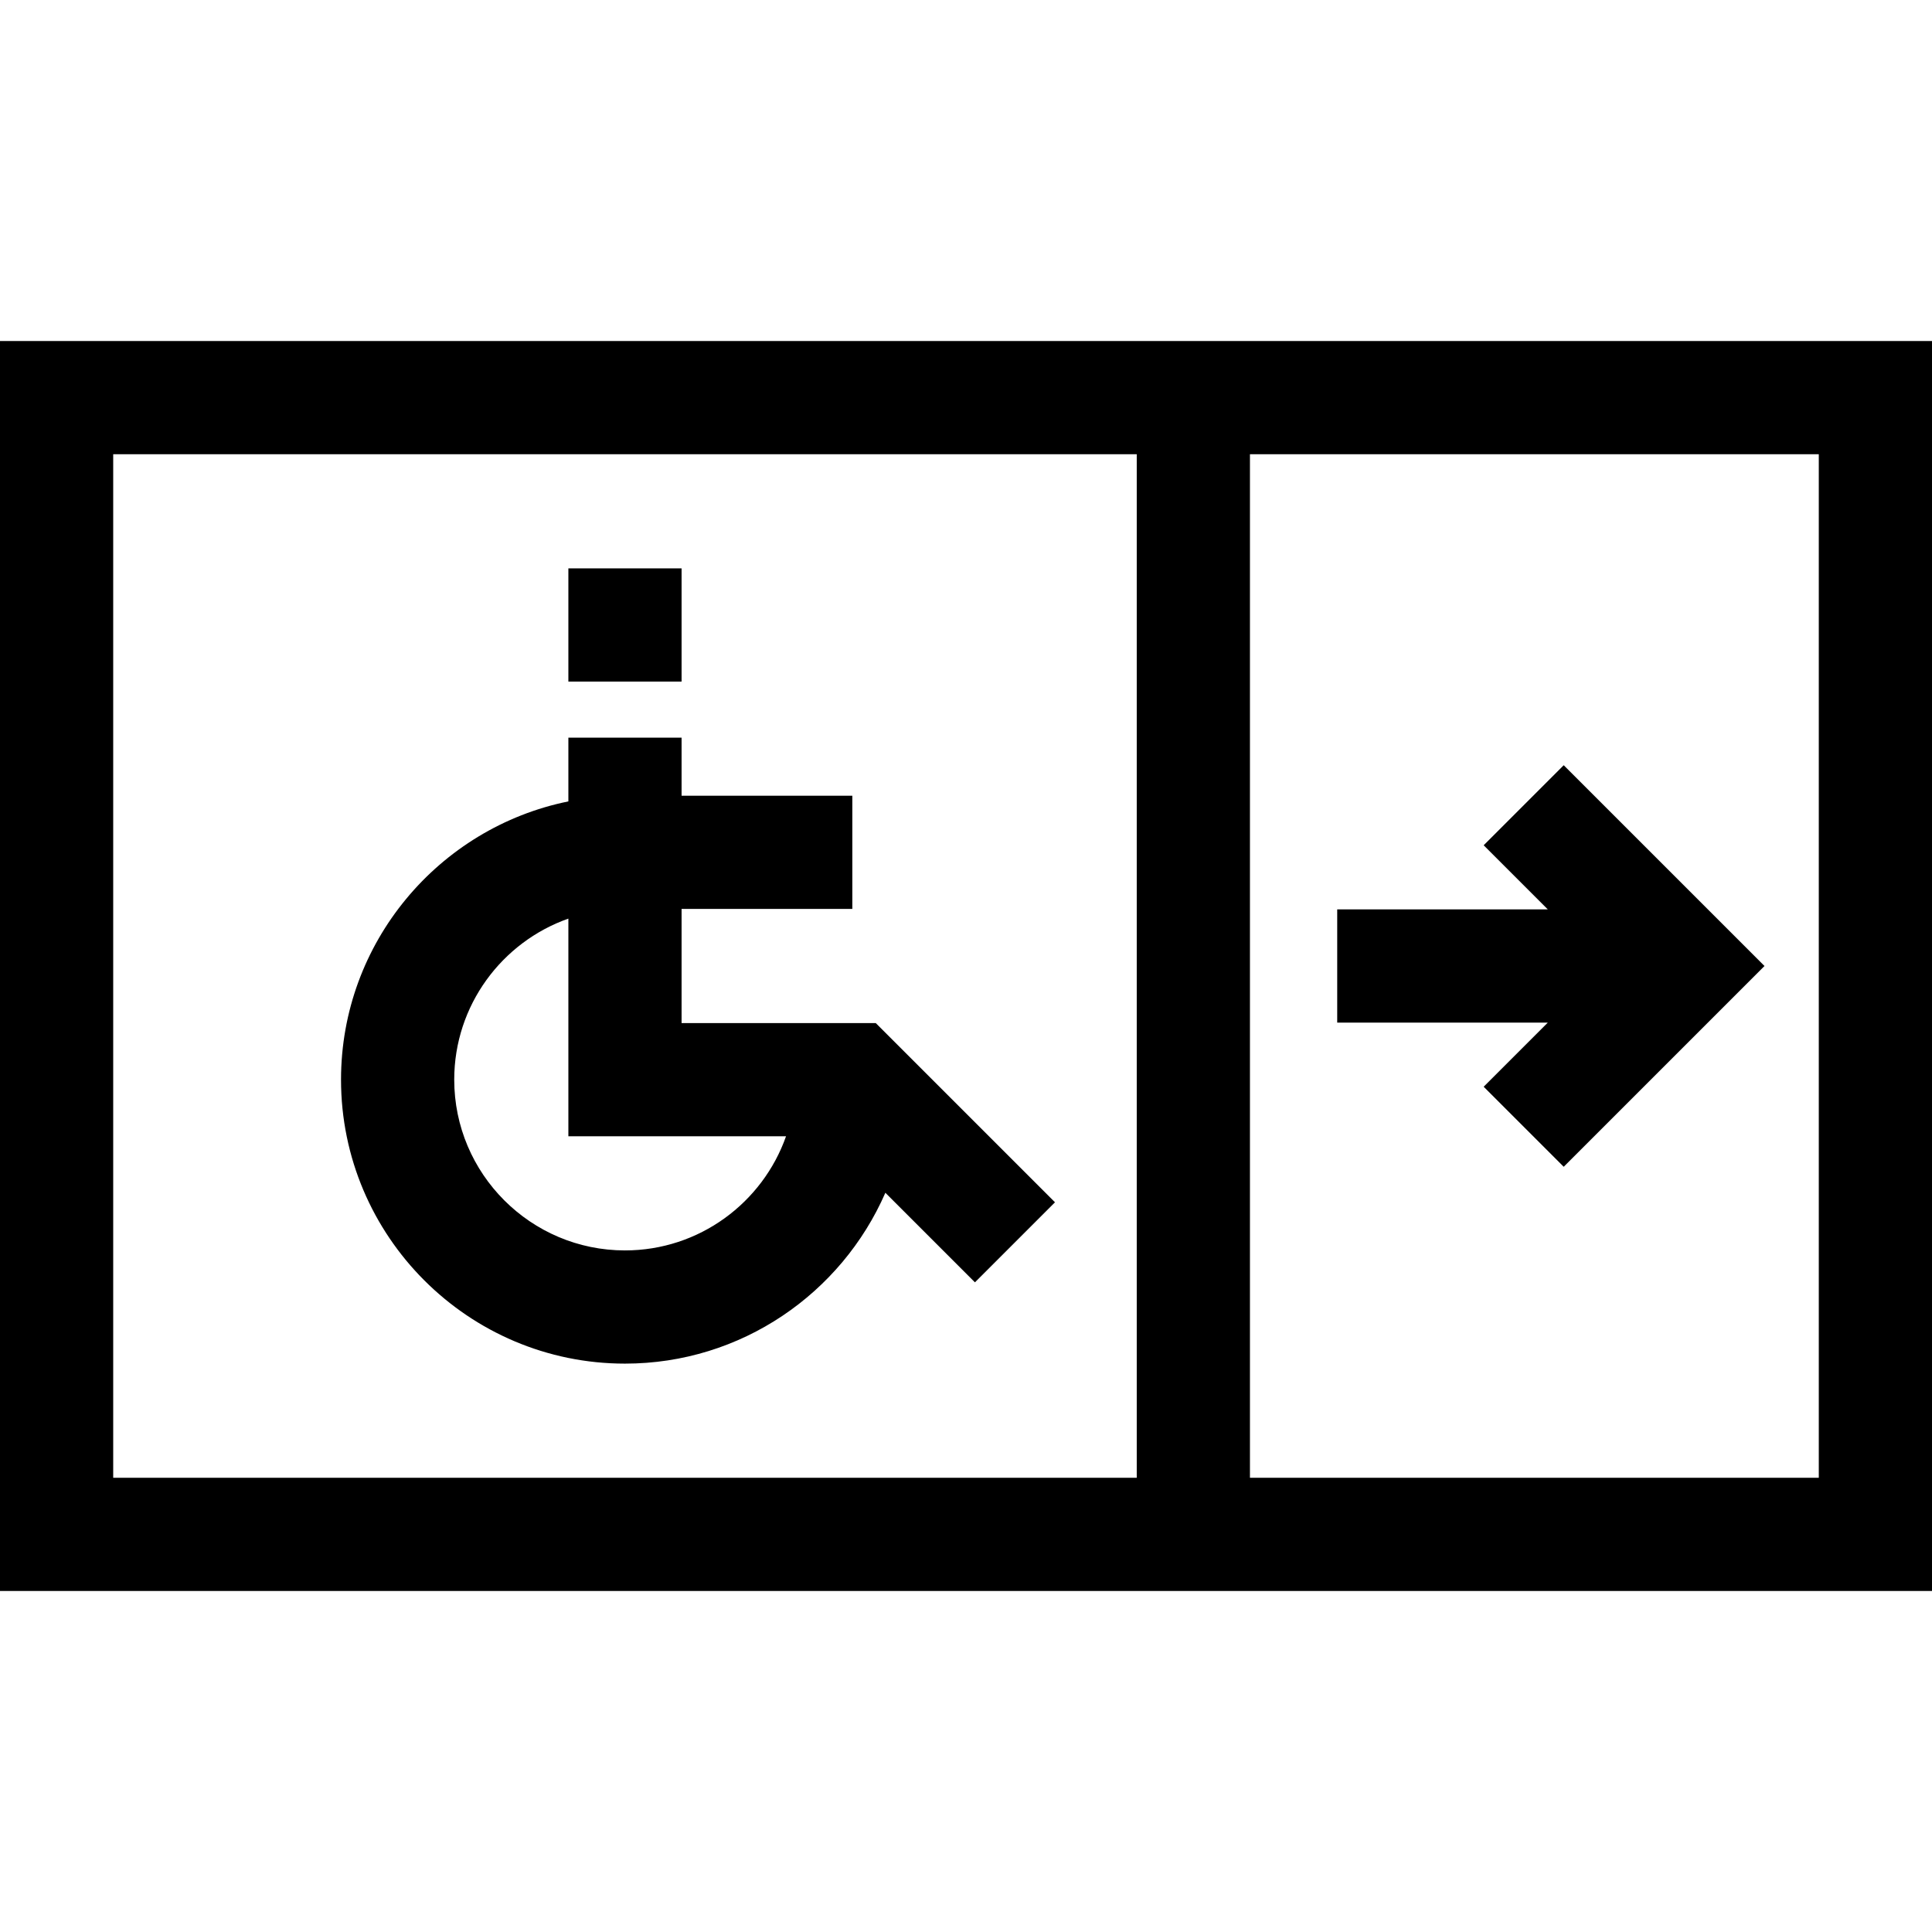 <svg id="Capa_1" enable-background="new 0 0 512 512" height="512" viewBox="0 0 512 512" width="512" xmlns="http://www.w3.org/2000/svg"><g><path d="m0 90.375v331.25h512v-331.25zm30 30h271.25v271.25h-271.25zm452 271.25h-150.75v-271.25h150.75z"/><path d="m150.625 150.625h30v30h-30z"/><path d="m279.584 318.621-47.496-47.496h-51.463v-30.25h45.25v-30h-45.25v-15.38h-30v16.885c-34.331 6.972-60.25 37.387-60.25 73.745 0 41.493 33.757 75.25 75.25 75.25 30.845 0 57.401-18.661 69.007-45.28l23.739 23.739zm-113.959 12.754c-24.951 0-45.25-20.299-45.25-45.25 0-19.694 12.651-36.481 30.25-42.684v57.684h57.684c-6.203 17.599-22.99 30.25-42.684 30.25z"/><path d="m354.375 271h55.809l-16.997 16.997 21.213 21.212 53.21-53.209-53.21-53.209-21.213 21.212 16.997 16.997h-55.809z"/></g></svg>
